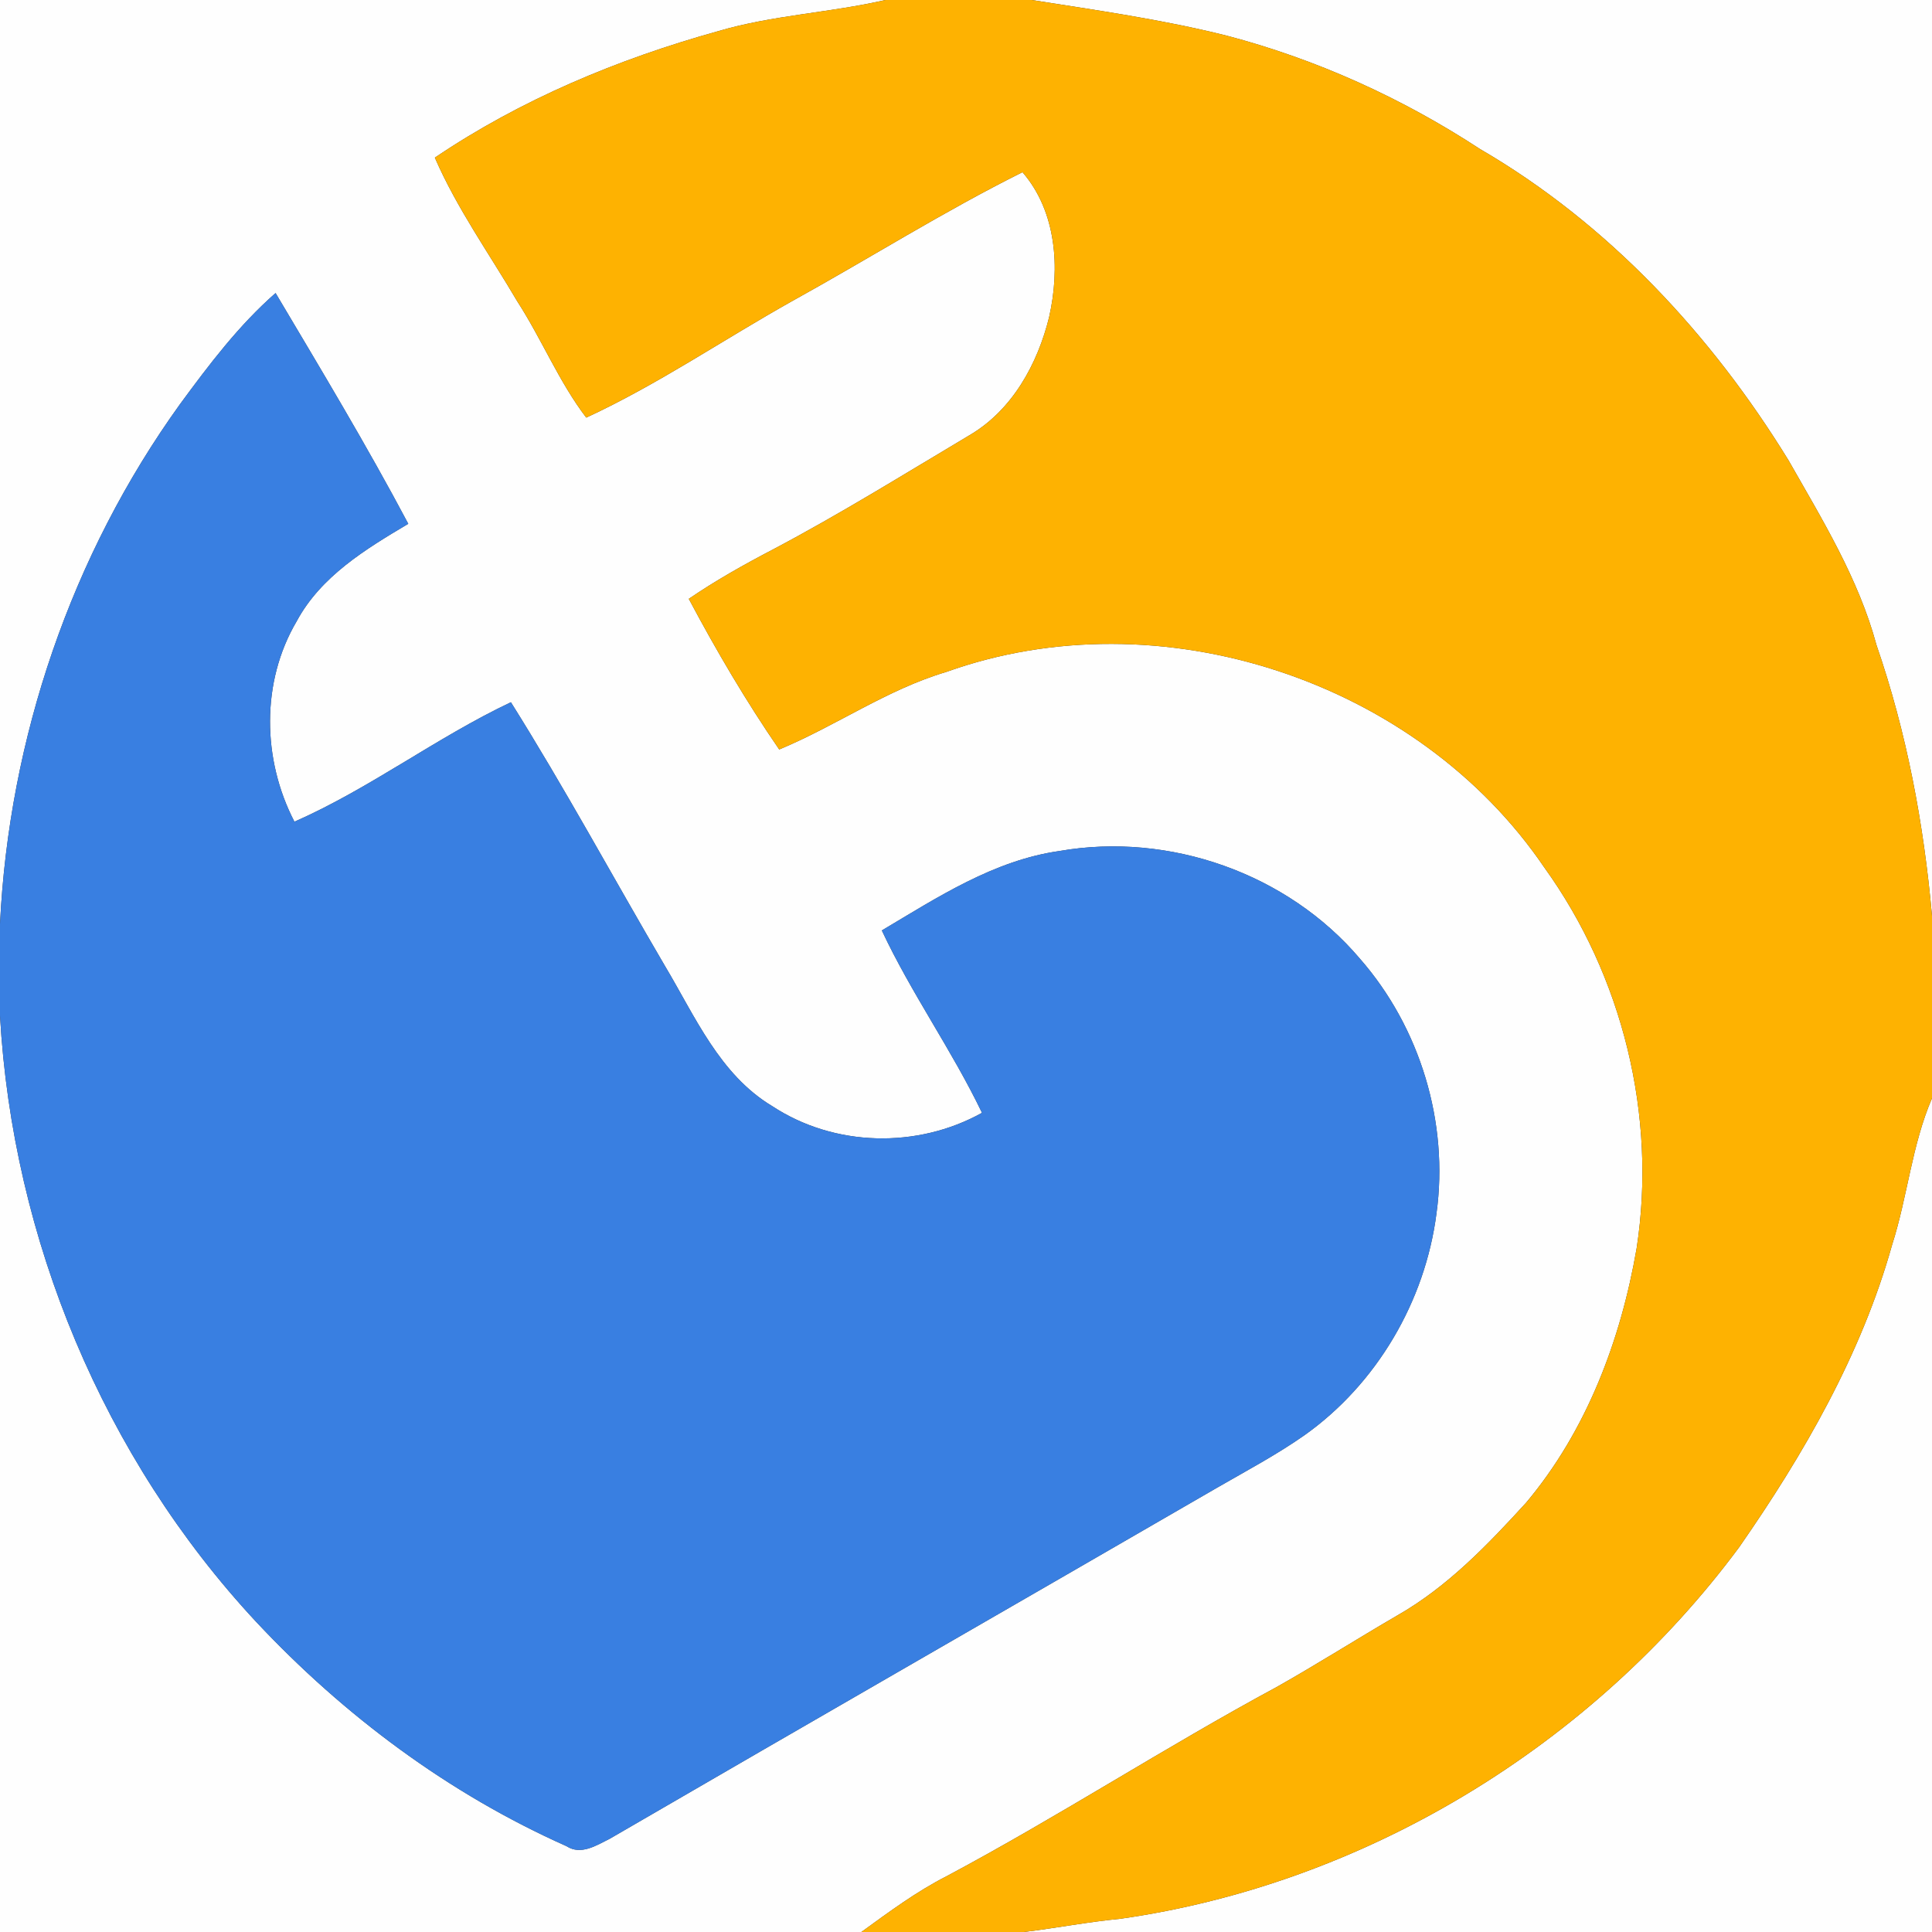 <?xml version="1.0" encoding="UTF-8" ?>
<!DOCTYPE svg PUBLIC "-//W3C//DTD SVG 1.1//EN" "http://www.w3.org/Graphics/SVG/1.1/DTD/svg11.dtd">
<svg width="250pt" height="250pt" viewBox="0 0 250 250" version="1.1" xmlns="http://www.w3.org/2000/svg">
<rect x="0" y="0" width="250" height="250" fill="#333333" stroke="none"/>
<g id="#fefefeff">
<path fill="#fefefe" opacity="1.00" d=" M 0.00 0.00 L 114.57 0.00 C 107.39 1.66 99.95 1.95 92.87 4.05 C 79.97 7.64 67.38 12.89 56.27 20.40 C 59.13 26.98 63.32 32.84 66.94 39.00 C 70.11 43.90 72.31 49.38 75.86 54.04 C 85.17 49.73 93.67 43.90 102.61 38.90 C 112.54 33.41 122.15 27.34 132.31 22.28 C 136.72 27.38 137.19 34.69 135.76 41.02 C 134.27 47.09 130.99 53.08 125.45 56.32 C 117.02 61.34 108.68 66.53 100.00 71.11 C 96.27 73.06 92.60 75.12 89.13 77.49 C 92.68 84.17 96.54 90.74 100.83 96.98 C 108.18 93.93 114.76 89.23 122.44 86.95 C 150.04 77.05 183.39 88.03 199.84 112.26 C 209.97 126.32 214.42 144.38 211.78 161.53 C 209.73 173.41 205.30 185.15 197.47 194.46 C 192.51 199.90 187.31 205.32 180.86 209.01 C 175.61 212.06 170.49 215.32 165.20 218.30 C 150.77 226.09 137.00 235.04 122.53 242.76 C 118.58 244.77 115.03 247.41 111.46 250.00 L 0.00 250.00 L 0.00 131.42 C 1.63 160.34 13.39 188.64 33.15 209.87 C 44.50 221.99 58.10 232.13 73.30 238.89 C 75.18 240.11 77.17 238.79 78.89 237.94 C 105.05 222.74 131.29 207.68 157.47 192.52 C 161.28 190.32 165.17 188.26 168.78 185.73 C 178.15 179.09 184.42 168.38 185.88 157.01 C 187.50 145.27 183.77 132.95 175.96 124.04 C 166.60 113.01 151.31 107.64 137.09 110.12 C 128.60 111.33 121.32 116.11 114.11 120.40 C 117.92 128.54 123.18 135.89 127.07 144.00 C 118.69 148.66 107.96 148.42 99.92 143.13 C 93.12 139.05 89.93 131.49 86.03 124.97 C 79.37 113.61 73.11 102.02 66.11 90.87 C 56.46 95.44 47.88 102.02 38.10 106.33 C 33.93 98.30 33.75 88.26 38.39 80.39 C 41.52 74.57 47.32 71.05 52.83 67.78 C 47.45 57.63 41.52 47.79 35.66 37.92 C 30.89 42.10 27.04 47.20 23.30 52.29 C 9.22 71.84 1.17 95.53 0.00 119.57 L 0.00 0.00 Z" />
<path fill="#fefefe" opacity="1.00" d=" M 133.49 0.00 L 250.00 0.00 L 250.00 118.51 C 248.94 106.61 246.73 94.80 242.82 83.48 C 240.50 74.87 235.80 67.24 231.43 59.56 C 221.46 43.33 208.08 28.92 191.52 19.29 C 181.45 12.70 170.37 7.67 158.72 4.61 C 150.42 2.53 141.94 1.33 133.49 0.00 Z" />
<path fill="#fefefe" opacity="1.00" d=" M 244.84 161.07 C 246.84 154.82 247.39 148.17 250.00 142.11 L 250.00 250.00 L 132.47 250.00 C 136.64 249.50 140.78 248.69 144.97 248.29 C 176.66 243.78 206.03 225.86 225.06 200.19 C 233.42 188.17 240.87 175.25 244.84 161.07 Z" />
</g>
<g id="#feb201ff">
<path fill="#feb201" opacity="1.00" d=" M 114.57 0.00 L 133.49 0.00 C 141.94 1.33 150.42 2.53 158.72 4.61 C 170.37 7.67 181.45 12.70 191.52 19.29 C 208.08 28.92 221.46 43.33 231.43 59.56 C 235.80 67.24 240.50 74.87 242.82 83.48 C 246.73 94.80 248.94 106.61 250.00 118.51 L 250.00 142.11 C 247.39 148.17 246.84 154.82 244.84 161.07 C 240.87 175.25 233.42 188.17 225.06 200.19 C 206.03 225.86 176.66 243.78 144.97 248.29 C 140.78 248.69 136.64 249.50 132.47 250.00 L 111.46 250.00 C 115.03 247.41 118.58 244.77 122.53 242.76 C 137.00 235.04 150.77 226.09 165.20 218.30 C 170.49 215.32 175.61 212.06 180.86 209.01 C 187.31 205.32 192.51 199.90 197.47 194.46 C 205.30 185.15 209.73 173.41 211.78 161.53 C 214.42 144.38 209.97 126.32 199.84 112.26 C 183.39 88.03 150.04 77.05 122.44 86.95 C 114.76 89.23 108.18 93.93 100.83 96.98 C 96.54 90.74 92.68 84.17 89.13 77.49 C 92.60 75.12 96.27 73.06 100.00 71.11 C 108.68 66.53 117.02 61.34 125.45 56.32 C 130.99 53.08 134.27 47.09 135.76 41.02 C 137.19 34.69 136.72 27.38 132.31 22.28 C 122.15 27.34 112.54 33.41 102.61 38.90 C 93.67 43.90 85.17 49.73 75.86 54.04 C 72.31 49.38 70.11 43.90 66.94 39.00 C 63.32 32.84 59.13 26.98 56.27 20.40 C 67.38 12.89 79.97 7.64 92.87 4.05 C 99.95 1.95 107.39 1.66 114.57 0.00 Z" />
</g>
<g id="#397fe1ff">
<path fill="#397fe1" opacity="1.00" d=" M 23.30 52.29 C 27.04 47.20 30.89 42.10 35.66 37.92 C 41.52 47.79 47.45 57.63 52.83 67.78 C 47.32 71.05 41.52 74.57 38.39 80.39 C 33.75 88.26 33.93 98.30 38.10 106.33 C 47.88 102.02 56.46 95.44 66.11 90.87 C 73.11 102.02 79.37 113.61 86.03 124.97 C 89.93 131.49 93.12 139.05 99.92 143.13 C 107.96 148.42 118.69 148.66 127.07 144.00 C 123.18 135.89 117.92 128.54 114.11 120.40 C 121.32 116.11 128.60 111.33 137.09 110.12 C 151.31 107.64 166.60 113.01 175.96 124.04 C 183.77 132.95 187.50 145.27 185.88 157.01 C 184.42 168.38 178.15 179.09 168.78 185.73 C 165.17 188.26 161.28 190.32 157.47 192.52 C 131.29 207.68 105.05 222.74 78.89 237.94 C 77.17 238.79 75.18 240.11 73.30 238.89 C 58.10 232.13 44.50 221.99 33.15 209.87 C 13.39 188.64 1.63 160.34 0.00 131.42 L 0.00 119.57 C 1.17 95.53 9.22 71.84 23.30 52.29 Z" />
</g>
</svg>
